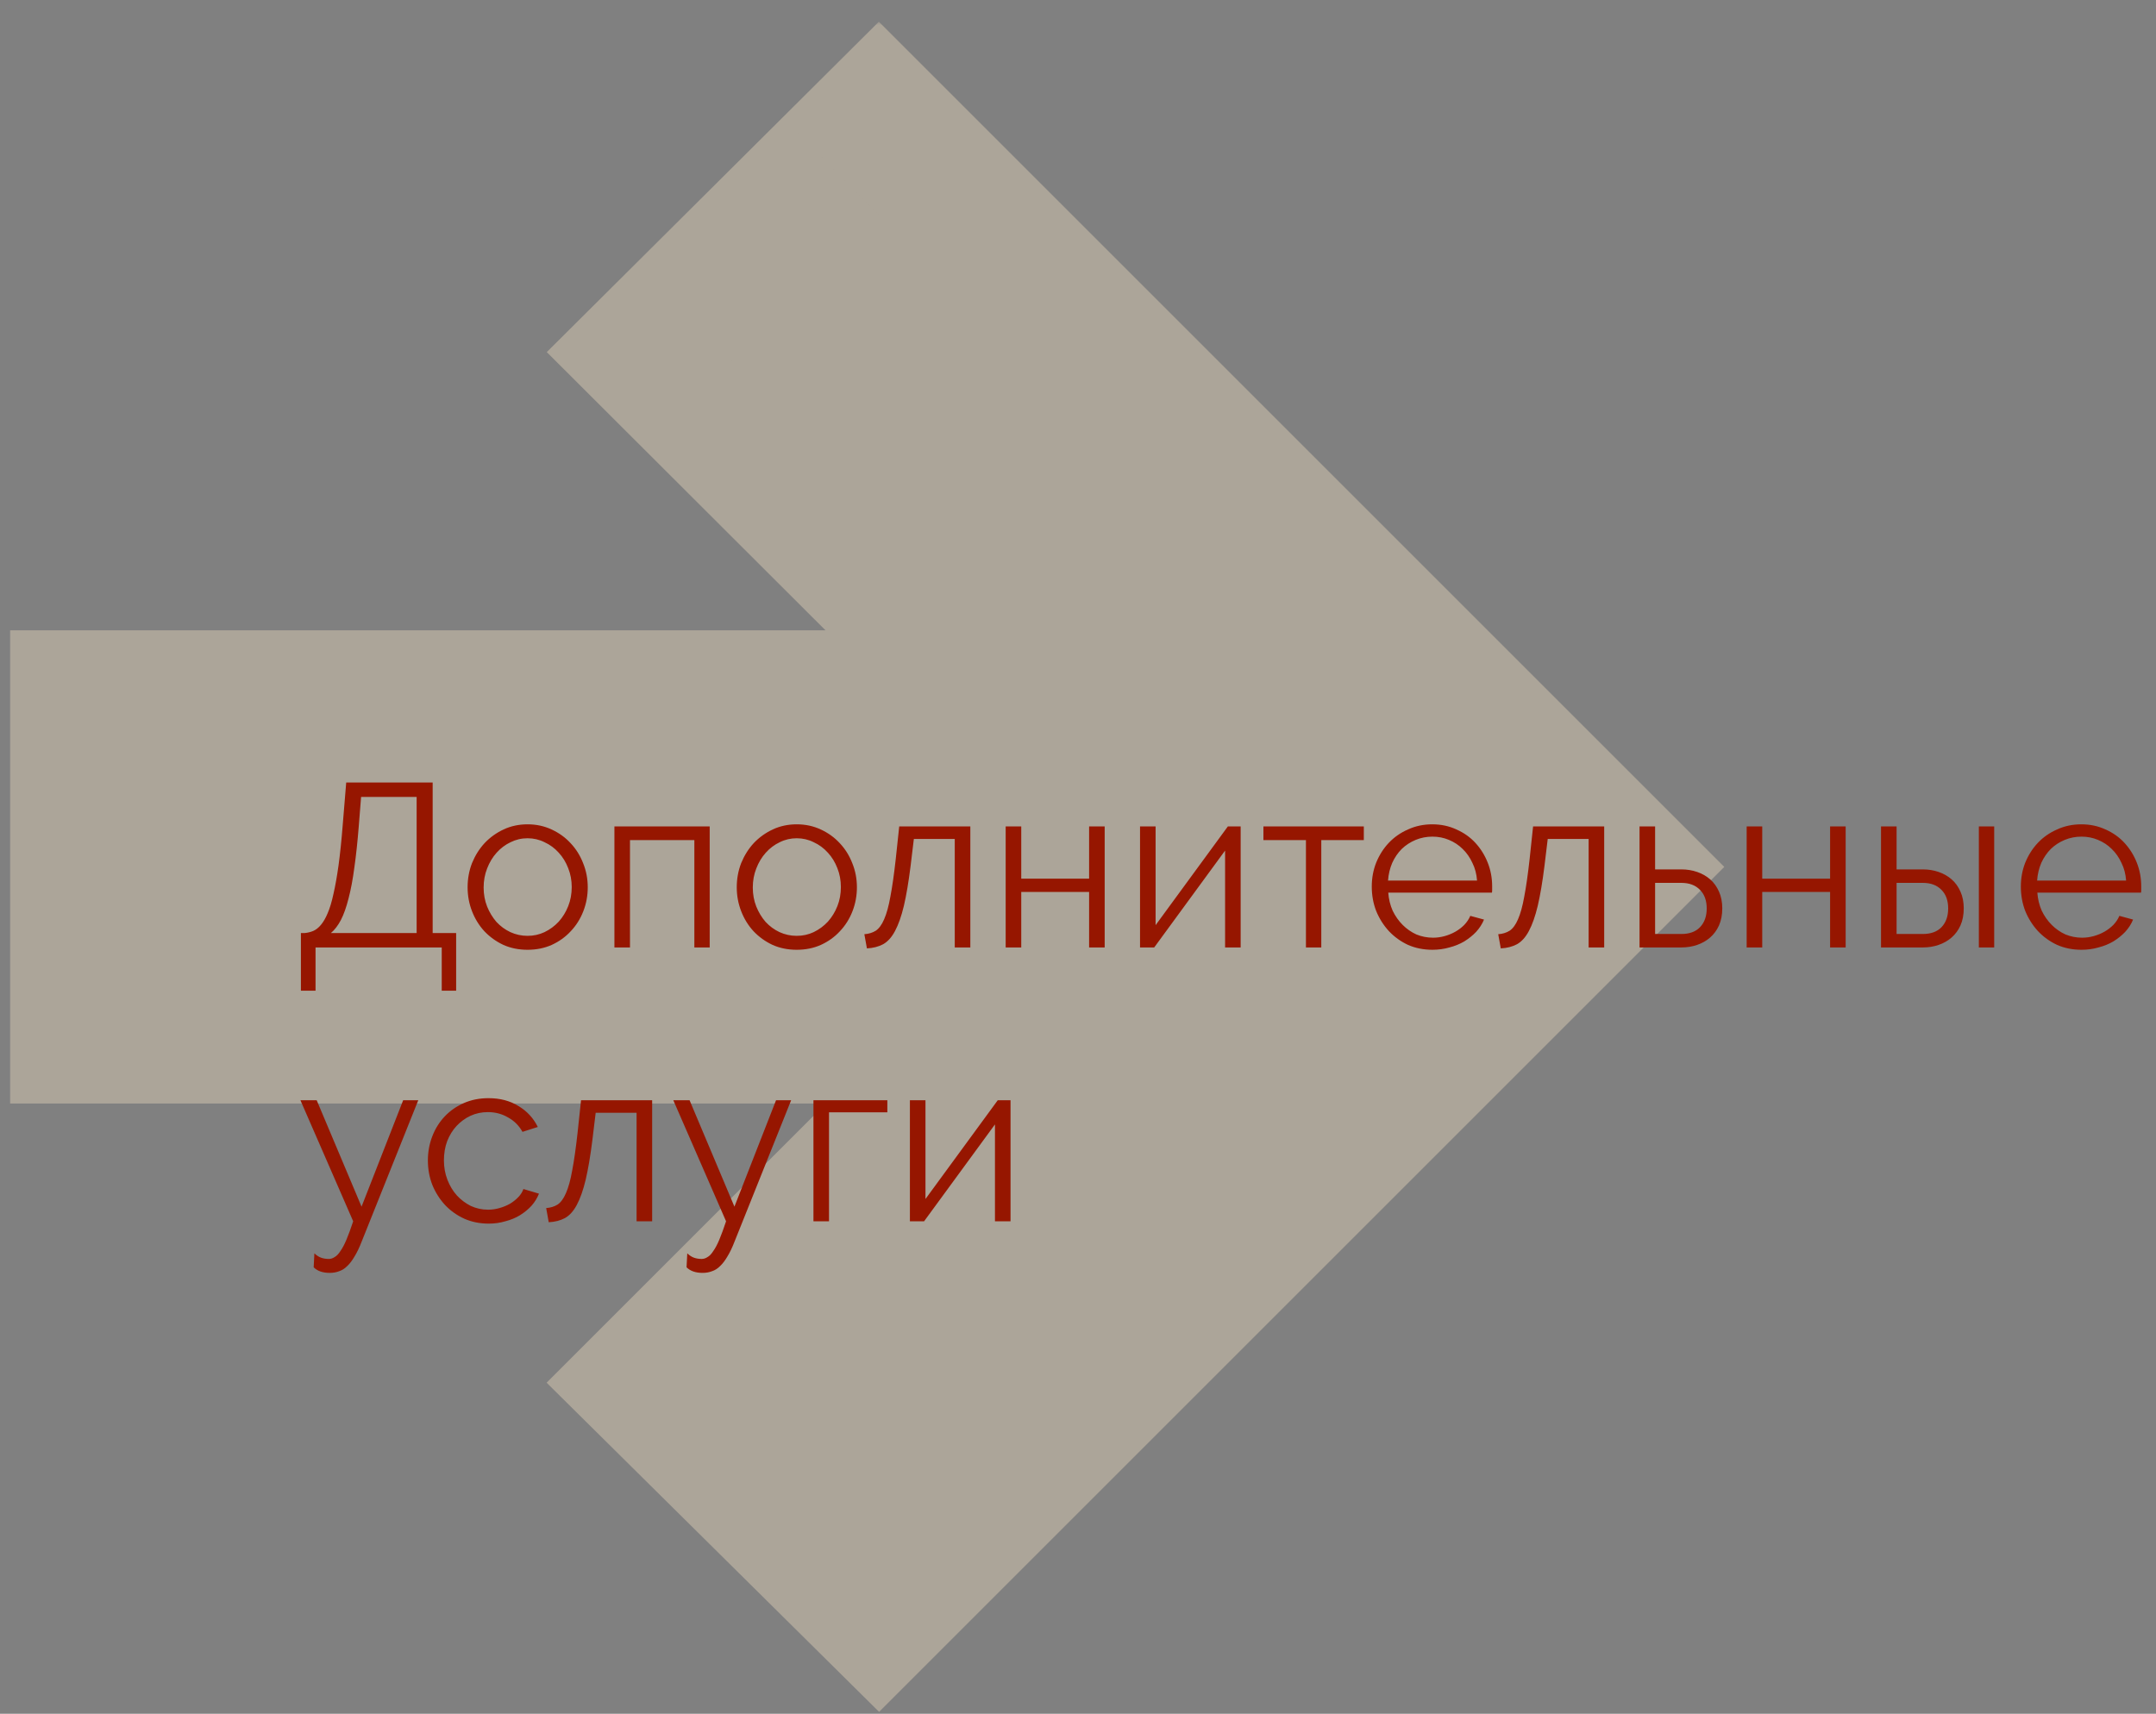 <svg width="244" height="194" viewBox="0 0 244 194" fill="none" xmlns="http://www.w3.org/2000/svg">
<rect x="0" y="0" width="244" height="194" fill="#808080" stroke="none"/>
<g opacity="0.35">
<mask id="path-1-outside-1_407_235" maskUnits="userSpaceOnUse" x="0.772" y="2.372" width="195" height="192" fill="black">
<rect fill="white" x="0.772" y="2.372" width="195" height="192"/>
<path d="M99.437 172.007L83.749 156.472L130.737 109.483H16.579V86.788H130.737L83.749 39.876L99.437 24.264L173.309 98.136L99.437 172.007Z"/>
</mask>
<path d="M99.437 172.007L83.749 156.472L130.737 109.483H16.579V86.788H130.737L83.749 39.876L99.437 24.264L173.309 98.136L99.437 172.007Z" fill="#FFEAC8"/>
<path d="M99.437 172.007L88.574 182.977L99.49 193.788L110.354 182.924L99.437 172.007ZM83.749 156.472L72.832 145.555L61.862 156.525L72.885 167.441L83.749 156.472ZM130.737 109.483L141.654 120.4L168.009 94.044H130.737V109.483ZM16.579 109.483H1.14V124.922H16.579V109.483ZM16.579 86.788V71.35H1.14V86.788H16.579ZM130.737 86.788V102.227H168.052L141.645 75.863L130.737 86.788ZM83.749 39.876L72.859 28.933L61.88 39.858L72.841 50.802L83.749 39.876ZM99.437 24.264L110.354 13.347L99.463 2.457L88.547 13.321L99.437 24.264ZM173.309 98.136L184.225 109.053L195.142 98.136L184.225 87.219L173.309 98.136ZM110.3 161.038L94.612 145.502L72.885 167.441L88.574 182.977L110.3 161.038ZM94.666 167.388L141.654 120.4L119.82 98.566L72.832 145.555L94.666 167.388ZM130.737 94.044H16.579V124.922H130.737V94.044ZM32.018 109.483V86.788H1.14V109.483H32.018ZM16.579 102.227H130.737V71.35H16.579V102.227ZM141.645 75.863L94.657 28.951L72.841 50.802L119.829 97.714L141.645 75.863ZM94.639 50.819L110.327 35.208L88.547 13.321L72.859 28.933L94.639 50.819ZM88.52 35.181L162.392 109.053L184.225 87.219L110.354 13.347L88.52 35.181ZM162.392 87.219L88.52 161.091L110.354 182.924L184.225 109.053L162.392 87.219Z" fill="#FFEAC8" mask="url(#path-1-outside-1_407_235)"/>
</g>
<path d="M34.054 105.624H34.475C34.825 105.589 35.15 105.51 35.448 105.387C35.763 105.247 36.053 105.019 36.316 104.703C36.596 104.37 36.85 103.932 37.078 103.388C37.324 102.827 37.543 102.099 37.736 101.205C37.946 100.293 38.139 99.206 38.315 97.944C38.49 96.664 38.648 95.138 38.788 93.368L39.182 88.581H48.966V105.624H51.623V112.146H49.992V107.254H35.711V112.146H34.054V105.624ZM47.152 105.624V90.212H40.866L40.603 93.525C40.462 95.296 40.296 96.857 40.103 98.207C39.928 99.54 39.709 100.705 39.446 101.705C39.2 102.687 38.911 103.502 38.578 104.151C38.244 104.782 37.867 105.273 37.447 105.624H47.152ZM59.705 107.517C58.706 107.517 57.794 107.333 56.97 106.965C56.146 106.579 55.427 106.062 54.813 105.413C54.217 104.765 53.753 104.011 53.419 103.151C53.086 102.292 52.92 101.389 52.92 100.442C52.92 99.478 53.086 98.566 53.419 97.707C53.77 96.848 54.243 96.094 54.84 95.445C55.453 94.797 56.172 94.279 56.996 93.894C57.82 93.508 58.723 93.315 59.705 93.315C60.687 93.315 61.59 93.508 62.414 93.894C63.256 94.279 63.975 94.797 64.571 95.445C65.185 96.094 65.658 96.848 65.991 97.707C66.342 98.566 66.517 99.478 66.517 100.442C66.517 101.389 66.351 102.292 66.017 103.151C65.684 104.011 65.211 104.765 64.597 105.413C64.001 106.062 63.282 106.579 62.441 106.965C61.617 107.333 60.705 107.517 59.705 107.517ZM54.734 100.469C54.734 101.24 54.866 101.959 55.129 102.625C55.392 103.274 55.743 103.853 56.181 104.361C56.637 104.852 57.163 105.238 57.759 105.519C58.373 105.799 59.022 105.939 59.705 105.939C60.389 105.939 61.029 105.799 61.625 105.519C62.239 105.22 62.774 104.826 63.23 104.335C63.685 103.827 64.045 103.239 64.308 102.573C64.571 101.907 64.703 101.188 64.703 100.416C64.703 99.662 64.571 98.952 64.308 98.286C64.045 97.602 63.685 97.015 63.23 96.524C62.774 96.015 62.239 95.621 61.625 95.34C61.029 95.042 60.389 94.893 59.705 94.893C59.022 94.893 58.382 95.042 57.785 95.34C57.189 95.621 56.663 96.015 56.207 96.524C55.751 97.032 55.392 97.628 55.129 98.312C54.866 98.978 54.734 99.697 54.734 100.469ZM80.318 107.254H78.582V95.103H71.297V107.254H69.535V93.552H80.318V107.254ZM90.167 107.517C89.168 107.517 88.256 107.333 87.432 106.965C86.608 106.579 85.889 106.062 85.275 105.413C84.679 104.765 84.214 104.011 83.881 103.151C83.548 102.292 83.381 101.389 83.381 100.442C83.381 99.478 83.548 98.566 83.881 97.707C84.232 96.848 84.705 96.094 85.301 95.445C85.915 94.797 86.634 94.279 87.458 93.894C88.282 93.508 89.185 93.315 90.167 93.315C91.149 93.315 92.052 93.508 92.876 93.894C93.718 94.279 94.436 94.797 95.033 95.445C95.646 96.094 96.12 96.848 96.453 97.707C96.804 98.566 96.979 99.478 96.979 100.442C96.979 101.389 96.812 102.292 96.479 103.151C96.146 104.011 95.673 104.765 95.059 105.413C94.463 106.062 93.744 106.579 92.902 106.965C92.078 107.333 91.166 107.517 90.167 107.517ZM85.196 100.469C85.196 101.24 85.328 101.959 85.591 102.625C85.854 103.274 86.204 103.853 86.643 104.361C87.099 104.852 87.625 105.238 88.221 105.519C88.835 105.799 89.483 105.939 90.167 105.939C90.851 105.939 91.491 105.799 92.087 105.519C92.701 105.22 93.236 104.826 93.691 104.335C94.147 103.827 94.507 103.239 94.77 102.573C95.033 101.907 95.164 101.188 95.164 100.416C95.164 99.662 95.033 98.952 94.77 98.286C94.507 97.602 94.147 97.015 93.691 96.524C93.236 96.015 92.701 95.621 92.087 95.34C91.491 95.042 90.851 94.893 90.167 94.893C89.483 94.893 88.843 95.042 88.247 95.34C87.651 95.621 87.125 96.015 86.669 96.524C86.213 97.032 85.854 97.628 85.591 98.312C85.328 98.978 85.196 99.697 85.196 100.469ZM97.821 105.755C98.312 105.72 98.742 105.589 99.11 105.361C99.478 105.115 99.794 104.686 100.057 104.072C100.338 103.441 100.574 102.582 100.767 101.495C100.977 100.407 101.179 98.996 101.372 97.26L101.767 93.552H109.815V107.254H108.052V94.972H103.423L103.055 98.023C102.827 99.846 102.573 101.354 102.293 102.547C102.012 103.721 101.679 104.668 101.293 105.387C100.925 106.088 100.478 106.588 99.952 106.886C99.426 107.167 98.812 107.325 98.111 107.36L97.821 105.755ZM115.577 99.469H123.257V93.552H125.019V107.254H123.257V100.968H115.577V107.254H113.815V93.552H115.577V99.469ZM130.782 104.73L138.961 93.552H140.408V107.254H138.646V96.287L130.624 107.254H129.02V93.552H130.782V104.73ZM149.533 107.254H147.797V95.103H142.984V93.552H154.346V95.103H149.533V107.254ZM162.111 107.517C161.111 107.517 160.191 107.333 159.349 106.965C158.525 106.579 157.806 106.062 157.193 105.413C156.579 104.747 156.097 103.984 155.746 103.125C155.413 102.266 155.246 101.345 155.246 100.364C155.246 99.399 155.413 98.496 155.746 97.655C156.097 96.795 156.57 96.05 157.166 95.419C157.78 94.77 158.508 94.262 159.349 93.894C160.191 93.508 161.103 93.315 162.085 93.315C163.084 93.315 163.996 93.508 164.82 93.894C165.662 94.262 166.38 94.77 166.977 95.419C167.573 96.068 168.037 96.813 168.37 97.655C168.704 98.496 168.87 99.39 168.87 100.337C168.87 100.478 168.87 100.618 168.87 100.758C168.87 100.898 168.861 100.995 168.844 101.047H157.114C157.166 101.784 157.333 102.468 157.613 103.099C157.912 103.713 158.289 104.247 158.744 104.703C159.2 105.159 159.718 105.519 160.296 105.782C160.892 106.027 161.524 106.15 162.19 106.15C162.628 106.15 163.066 106.088 163.505 105.966C163.943 105.843 164.346 105.676 164.715 105.466C165.083 105.256 165.416 105.001 165.714 104.703C166.012 104.388 166.24 104.046 166.398 103.677L167.95 104.098C167.739 104.607 167.441 105.071 167.055 105.492C166.67 105.896 166.223 106.255 165.714 106.571C165.206 106.869 164.645 107.097 164.031 107.254C163.417 107.43 162.777 107.517 162.111 107.517ZM167.161 99.68C167.108 98.943 166.933 98.277 166.635 97.681C166.354 97.067 165.986 96.541 165.53 96.103C165.092 95.665 164.574 95.323 163.978 95.077C163.4 94.832 162.777 94.709 162.111 94.709C161.445 94.709 160.813 94.832 160.217 95.077C159.621 95.323 159.095 95.665 158.639 96.103C158.201 96.541 157.841 97.067 157.561 97.681C157.298 98.295 157.14 98.961 157.087 99.68H167.161ZM169.558 105.755C170.049 105.72 170.478 105.589 170.847 105.361C171.215 105.115 171.53 104.686 171.794 104.072C172.074 103.441 172.311 102.582 172.504 101.495C172.714 100.407 172.916 98.996 173.109 97.26L173.503 93.552H181.551V107.254H179.789V94.972H175.16L174.792 98.023C174.564 99.846 174.31 101.354 174.029 102.547C173.749 103.721 173.415 104.668 173.03 105.387C172.661 106.088 172.214 106.588 171.688 106.886C171.162 107.167 170.549 107.325 169.847 107.36L169.558 105.755ZM185.551 93.552H187.313V98.417H190.285C190.916 98.417 191.513 98.514 192.074 98.707C192.635 98.9 193.126 99.18 193.547 99.548C193.967 99.916 194.301 100.381 194.546 100.942C194.791 101.486 194.914 102.117 194.914 102.836C194.914 103.555 194.791 104.195 194.546 104.756C194.301 105.299 193.967 105.755 193.547 106.123C193.126 106.492 192.635 106.772 192.074 106.965C191.513 107.158 190.916 107.254 190.285 107.254H185.551V93.552ZM190.285 105.729C191.197 105.729 191.898 105.475 192.389 104.966C192.898 104.44 193.152 103.73 193.152 102.836C193.152 101.942 192.898 101.24 192.389 100.732C191.881 100.206 191.179 99.943 190.285 99.943H187.313V105.729H190.285ZM199.436 99.469H207.116V93.552H208.878V107.254H207.116V100.968H199.436V107.254H197.674V93.552H199.436V99.469ZM212.879 93.552H214.641V98.417H217.613C218.245 98.417 218.841 98.514 219.402 98.707C219.963 98.9 220.454 99.18 220.875 99.548C221.296 99.916 221.629 100.381 221.874 100.942C222.12 101.486 222.242 102.117 222.242 102.836C222.242 103.555 222.12 104.195 221.874 104.756C221.629 105.299 221.296 105.755 220.875 106.123C220.454 106.492 219.963 106.772 219.402 106.965C218.841 107.158 218.245 107.254 217.613 107.254H212.879V93.552ZM223.952 93.552H225.688V107.254H223.952V93.552ZM217.613 105.729C218.525 105.729 219.227 105.475 219.718 104.966C220.226 104.44 220.48 103.73 220.48 102.836C220.48 101.942 220.226 101.24 219.718 100.732C219.209 100.206 218.508 99.943 217.613 99.943H214.641V105.729H217.613ZM235.568 107.517C234.569 107.517 233.648 107.333 232.807 106.965C231.983 106.579 231.264 106.062 230.65 105.413C230.036 104.747 229.554 103.984 229.203 103.125C228.87 102.266 228.704 101.345 228.704 100.364C228.704 99.399 228.87 98.496 229.203 97.655C229.554 96.795 230.028 96.05 230.624 95.419C231.237 94.77 231.965 94.262 232.807 93.894C233.648 93.508 234.56 93.315 235.542 93.315C236.541 93.315 237.453 93.508 238.277 93.894C239.119 94.262 239.838 94.77 240.434 95.419C241.03 96.068 241.495 96.813 241.828 97.655C242.161 98.496 242.328 99.39 242.328 100.337C242.328 100.478 242.328 100.618 242.328 100.758C242.328 100.898 242.319 100.995 242.301 101.047H230.571C230.624 101.784 230.79 102.468 231.071 103.099C231.369 103.713 231.746 104.247 232.202 104.703C232.658 105.159 233.175 105.519 233.754 105.782C234.35 106.027 234.981 106.15 235.647 106.15C236.086 106.15 236.524 106.088 236.962 105.966C237.401 105.843 237.804 105.676 238.172 105.466C238.54 105.256 238.873 105.001 239.172 104.703C239.47 104.388 239.698 104.046 239.855 103.677L241.407 104.098C241.197 104.607 240.899 105.071 240.513 105.492C240.127 105.896 239.68 106.255 239.172 106.571C238.663 106.869 238.102 107.097 237.488 107.254C236.875 107.43 236.235 107.517 235.568 107.517ZM240.618 99.68C240.565 98.943 240.39 98.277 240.092 97.681C239.811 97.067 239.443 96.541 238.987 96.103C238.549 95.665 238.032 95.323 237.436 95.077C236.857 94.832 236.235 94.709 235.568 94.709C234.902 94.709 234.271 94.832 233.675 95.077C233.078 95.323 232.552 95.665 232.097 96.103C231.658 96.541 231.299 97.067 231.018 97.681C230.755 98.295 230.597 98.961 230.545 99.68H240.618ZM35.579 141.884C35.842 142.129 36.105 142.296 36.368 142.384C36.631 142.471 36.912 142.515 37.21 142.515C37.438 142.515 37.657 142.445 37.867 142.305C38.095 142.182 38.315 141.954 38.525 141.621C38.753 141.305 38.981 140.876 39.209 140.332C39.437 139.789 39.691 139.096 39.971 138.254L34.001 124.552H35.842L40.918 136.597L45.626 124.552H47.336L40.945 140.516C40.682 141.2 40.41 141.77 40.129 142.226C39.866 142.682 39.586 143.05 39.288 143.33C39.007 143.611 38.7 143.804 38.367 143.909C38.051 144.032 37.701 144.093 37.315 144.093C36.526 144.093 35.921 143.883 35.5 143.462L35.579 141.884ZM48.425 131.364C48.425 130.399 48.592 129.487 48.925 128.628C49.258 127.769 49.722 127.024 50.319 126.393C50.932 125.744 51.66 125.235 52.502 124.867C53.343 124.499 54.273 124.315 55.289 124.315C56.587 124.315 57.718 124.613 58.682 125.209C59.647 125.788 60.374 126.577 60.865 127.576L59.129 128.129C58.744 127.427 58.2 126.884 57.499 126.498C56.815 126.095 56.052 125.893 55.211 125.893C54.509 125.893 53.852 126.033 53.238 126.314C52.642 126.594 52.116 126.98 51.66 127.471C51.222 127.944 50.871 128.514 50.608 129.181C50.362 129.847 50.24 130.575 50.24 131.364C50.24 132.135 50.371 132.863 50.634 133.547C50.897 134.23 51.257 134.827 51.712 135.335C52.168 135.826 52.694 136.22 53.291 136.519C53.904 136.799 54.553 136.939 55.237 136.939C55.675 136.939 56.105 136.878 56.526 136.755C56.964 136.633 57.367 136.466 57.735 136.256C58.104 136.028 58.419 135.773 58.682 135.493C58.945 135.212 59.129 134.914 59.235 134.599L60.997 135.125C60.804 135.616 60.523 136.071 60.155 136.492C59.787 136.896 59.349 137.255 58.84 137.571C58.349 137.869 57.797 138.097 57.183 138.254C56.587 138.43 55.965 138.517 55.316 138.517C54.316 138.517 53.396 138.333 52.554 137.965C51.712 137.579 50.985 137.062 50.371 136.413C49.758 135.747 49.275 134.984 48.925 134.125C48.592 133.266 48.425 132.345 48.425 131.364ZM61.812 136.755C62.303 136.72 62.732 136.589 63.101 136.361C63.469 136.115 63.784 135.686 64.047 135.072C64.328 134.441 64.565 133.582 64.758 132.495C64.968 131.407 65.17 129.996 65.362 128.26L65.757 124.552H73.805V138.254H72.043V125.972H67.414L67.046 129.023C66.818 130.846 66.564 132.354 66.283 133.547C66.002 134.721 65.669 135.668 65.284 136.387C64.915 137.088 64.468 137.588 63.942 137.886C63.416 138.167 62.803 138.325 62.101 138.36L61.812 136.755ZM77.779 141.884C78.042 142.129 78.305 142.296 78.568 142.384C78.831 142.471 79.111 142.515 79.409 142.515C79.637 142.515 79.856 142.445 80.067 142.305C80.295 142.182 80.514 141.954 80.724 141.621C80.952 141.305 81.18 140.876 81.408 140.332C81.636 139.789 81.89 139.096 82.171 138.254L76.201 124.552H78.042L83.118 136.597L87.826 124.552H89.535L83.144 140.516C82.881 141.2 82.609 141.77 82.329 142.226C82.066 142.682 81.785 143.05 81.487 143.33C81.207 143.611 80.9 143.804 80.567 143.909C80.251 144.032 79.9 144.093 79.515 144.093C78.726 144.093 78.121 143.883 77.7 143.462L77.779 141.884ZM100.424 125.919H93.822V138.254H92.06V124.552H100.424V125.919ZM104.738 135.73L112.917 124.552H114.364V138.254H112.602V127.287L104.58 138.254H102.976V124.552H104.738V135.73Z" fill="#961600"/>
</svg>
